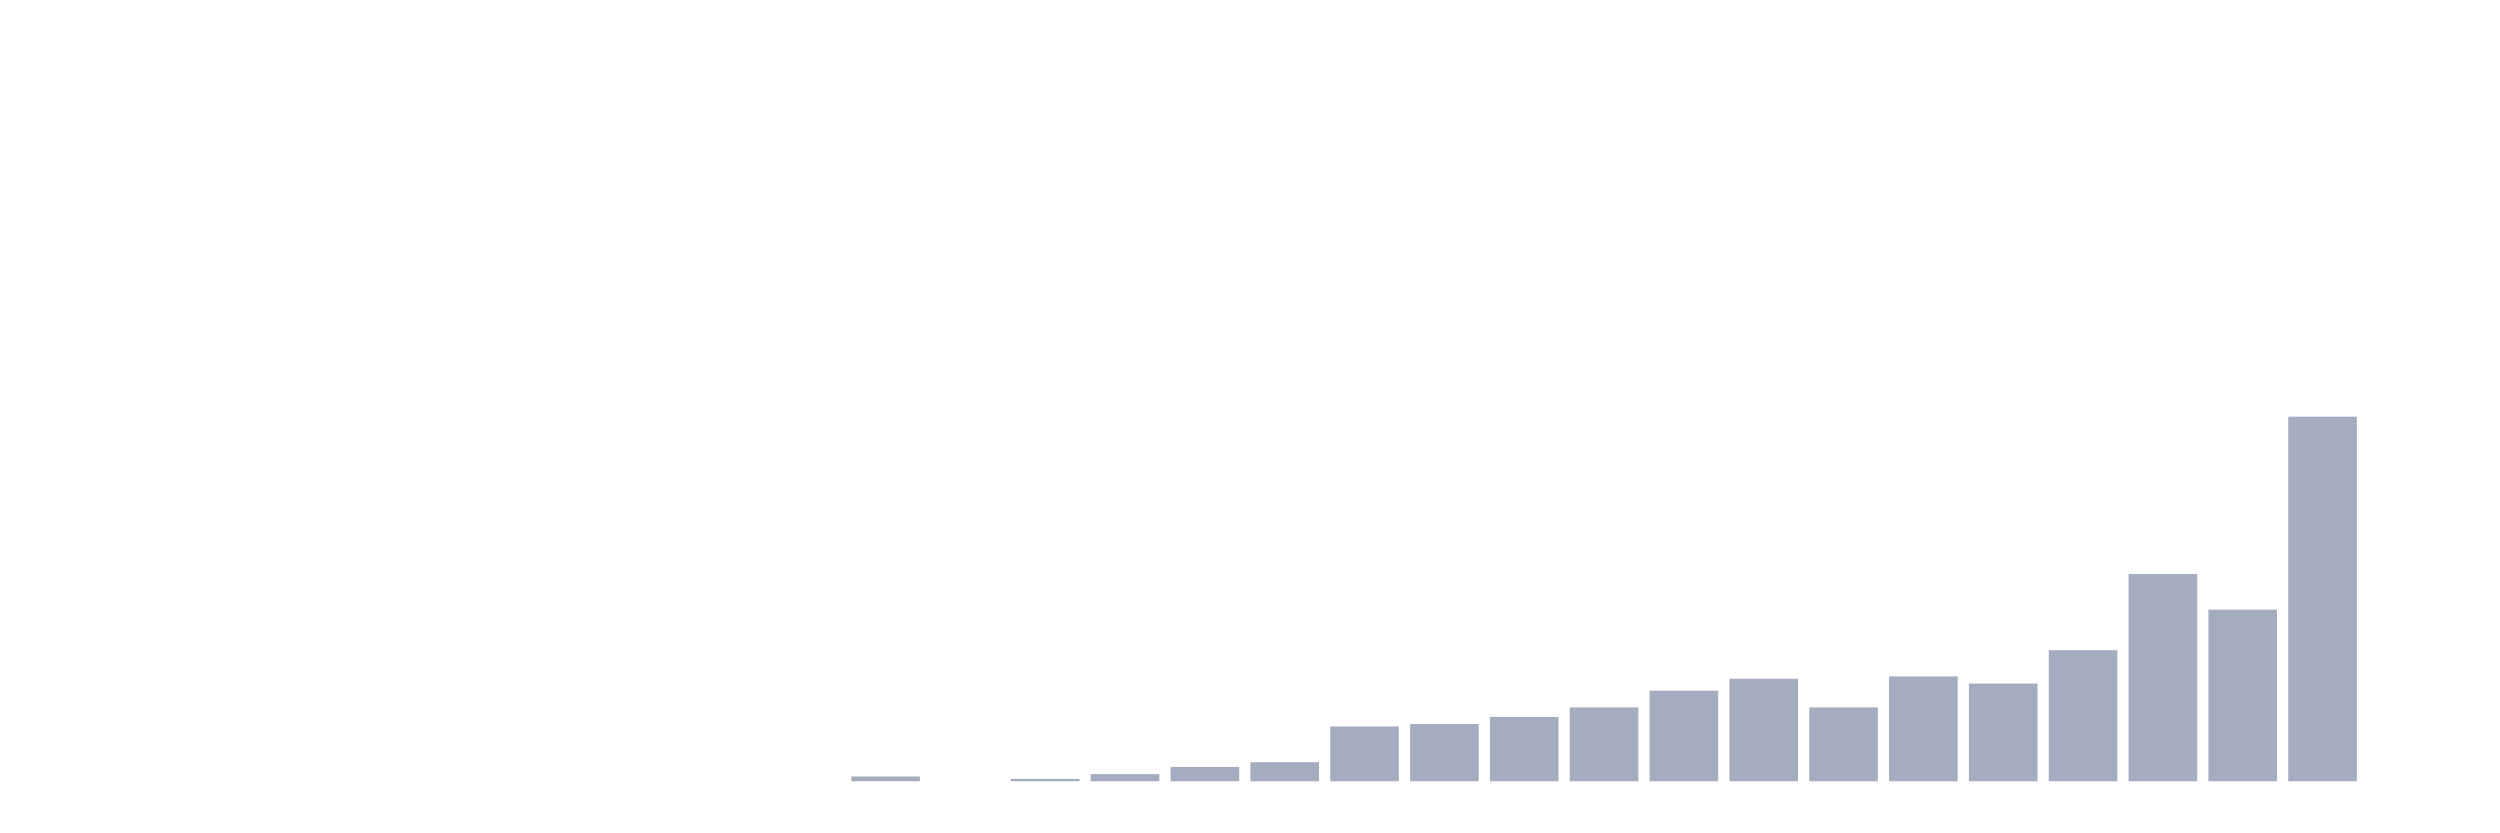 <svg xmlns="http://www.w3.org/2000/svg" viewBox="0 0 480 160"><g transform="translate(10,10)"><rect class="bar" x="0.153" width="13.175" y="140" height="0" fill="rgb(164,173,192)"></rect><rect class="bar" x="15.482" width="13.175" y="140" height="0" fill="rgb(164,173,192)"></rect><rect class="bar" x="30.81" width="13.175" y="140" height="0" fill="rgb(164,173,192)"></rect><rect class="bar" x="46.138" width="13.175" y="140" height="0" fill="rgb(164,173,192)"></rect><rect class="bar" x="61.466" width="13.175" y="140" height="0" fill="rgb(164,173,192)"></rect><rect class="bar" x="76.794" width="13.175" y="140" height="0" fill="rgb(164,173,192)"></rect><rect class="bar" x="92.123" width="13.175" y="140" height="0" fill="rgb(164,173,192)"></rect><rect class="bar" x="107.451" width="13.175" y="140" height="0" fill="rgb(164,173,192)"></rect><rect class="bar" x="122.779" width="13.175" y="140" height="0" fill="rgb(164,173,192)"></rect><rect class="bar" x="138.107" width="13.175" y="140" height="0" fill="rgb(164,173,192)"></rect><rect class="bar" x="153.436" width="13.175" y="139.085" height="0.915" fill="rgb(164,173,192)"></rect><rect class="bar" x="168.764" width="13.175" y="140" height="0" fill="rgb(164,173,192)"></rect><rect class="bar" x="184.092" width="13.175" y="139.542" height="0.458" fill="rgb(164,173,192)"></rect><rect class="bar" x="199.42" width="13.175" y="138.627" height="1.373" fill="rgb(164,173,192)"></rect><rect class="bar" x="214.748" width="13.175" y="137.255" height="2.745" fill="rgb(164,173,192)"></rect><rect class="bar" x="230.077" width="13.175" y="136.34" height="3.66" fill="rgb(164,173,192)"></rect><rect class="bar" x="245.405" width="13.175" y="129.477" height="10.523" fill="rgb(164,173,192)"></rect><rect class="bar" x="260.733" width="13.175" y="129.02" height="10.98" fill="rgb(164,173,192)"></rect><rect class="bar" x="276.061" width="13.175" y="127.647" height="12.353" fill="rgb(164,173,192)"></rect><rect class="bar" x="291.39" width="13.175" y="125.817" height="14.183" fill="rgb(164,173,192)"></rect><rect class="bar" x="306.718" width="13.175" y="122.614" height="17.386" fill="rgb(164,173,192)"></rect><rect class="bar" x="322.046" width="13.175" y="120.327" height="19.673" fill="rgb(164,173,192)"></rect><rect class="bar" x="337.374" width="13.175" y="125.817" height="14.183" fill="rgb(164,173,192)"></rect><rect class="bar" x="352.702" width="13.175" y="119.869" height="20.131" fill="rgb(164,173,192)"></rect><rect class="bar" x="368.031" width="13.175" y="121.242" height="18.758" fill="rgb(164,173,192)"></rect><rect class="bar" x="383.359" width="13.175" y="114.837" height="25.163" fill="rgb(164,173,192)"></rect><rect class="bar" x="398.687" width="13.175" y="100.196" height="39.804" fill="rgb(164,173,192)"></rect><rect class="bar" x="414.015" width="13.175" y="107.059" height="32.941" fill="rgb(164,173,192)"></rect><rect class="bar" x="429.344" width="13.175" y="70" height="70" fill="rgb(164,173,192)"></rect><rect class="bar" x="444.672" width="13.175" y="140" height="0" fill="rgb(164,173,192)"></rect></g></svg>